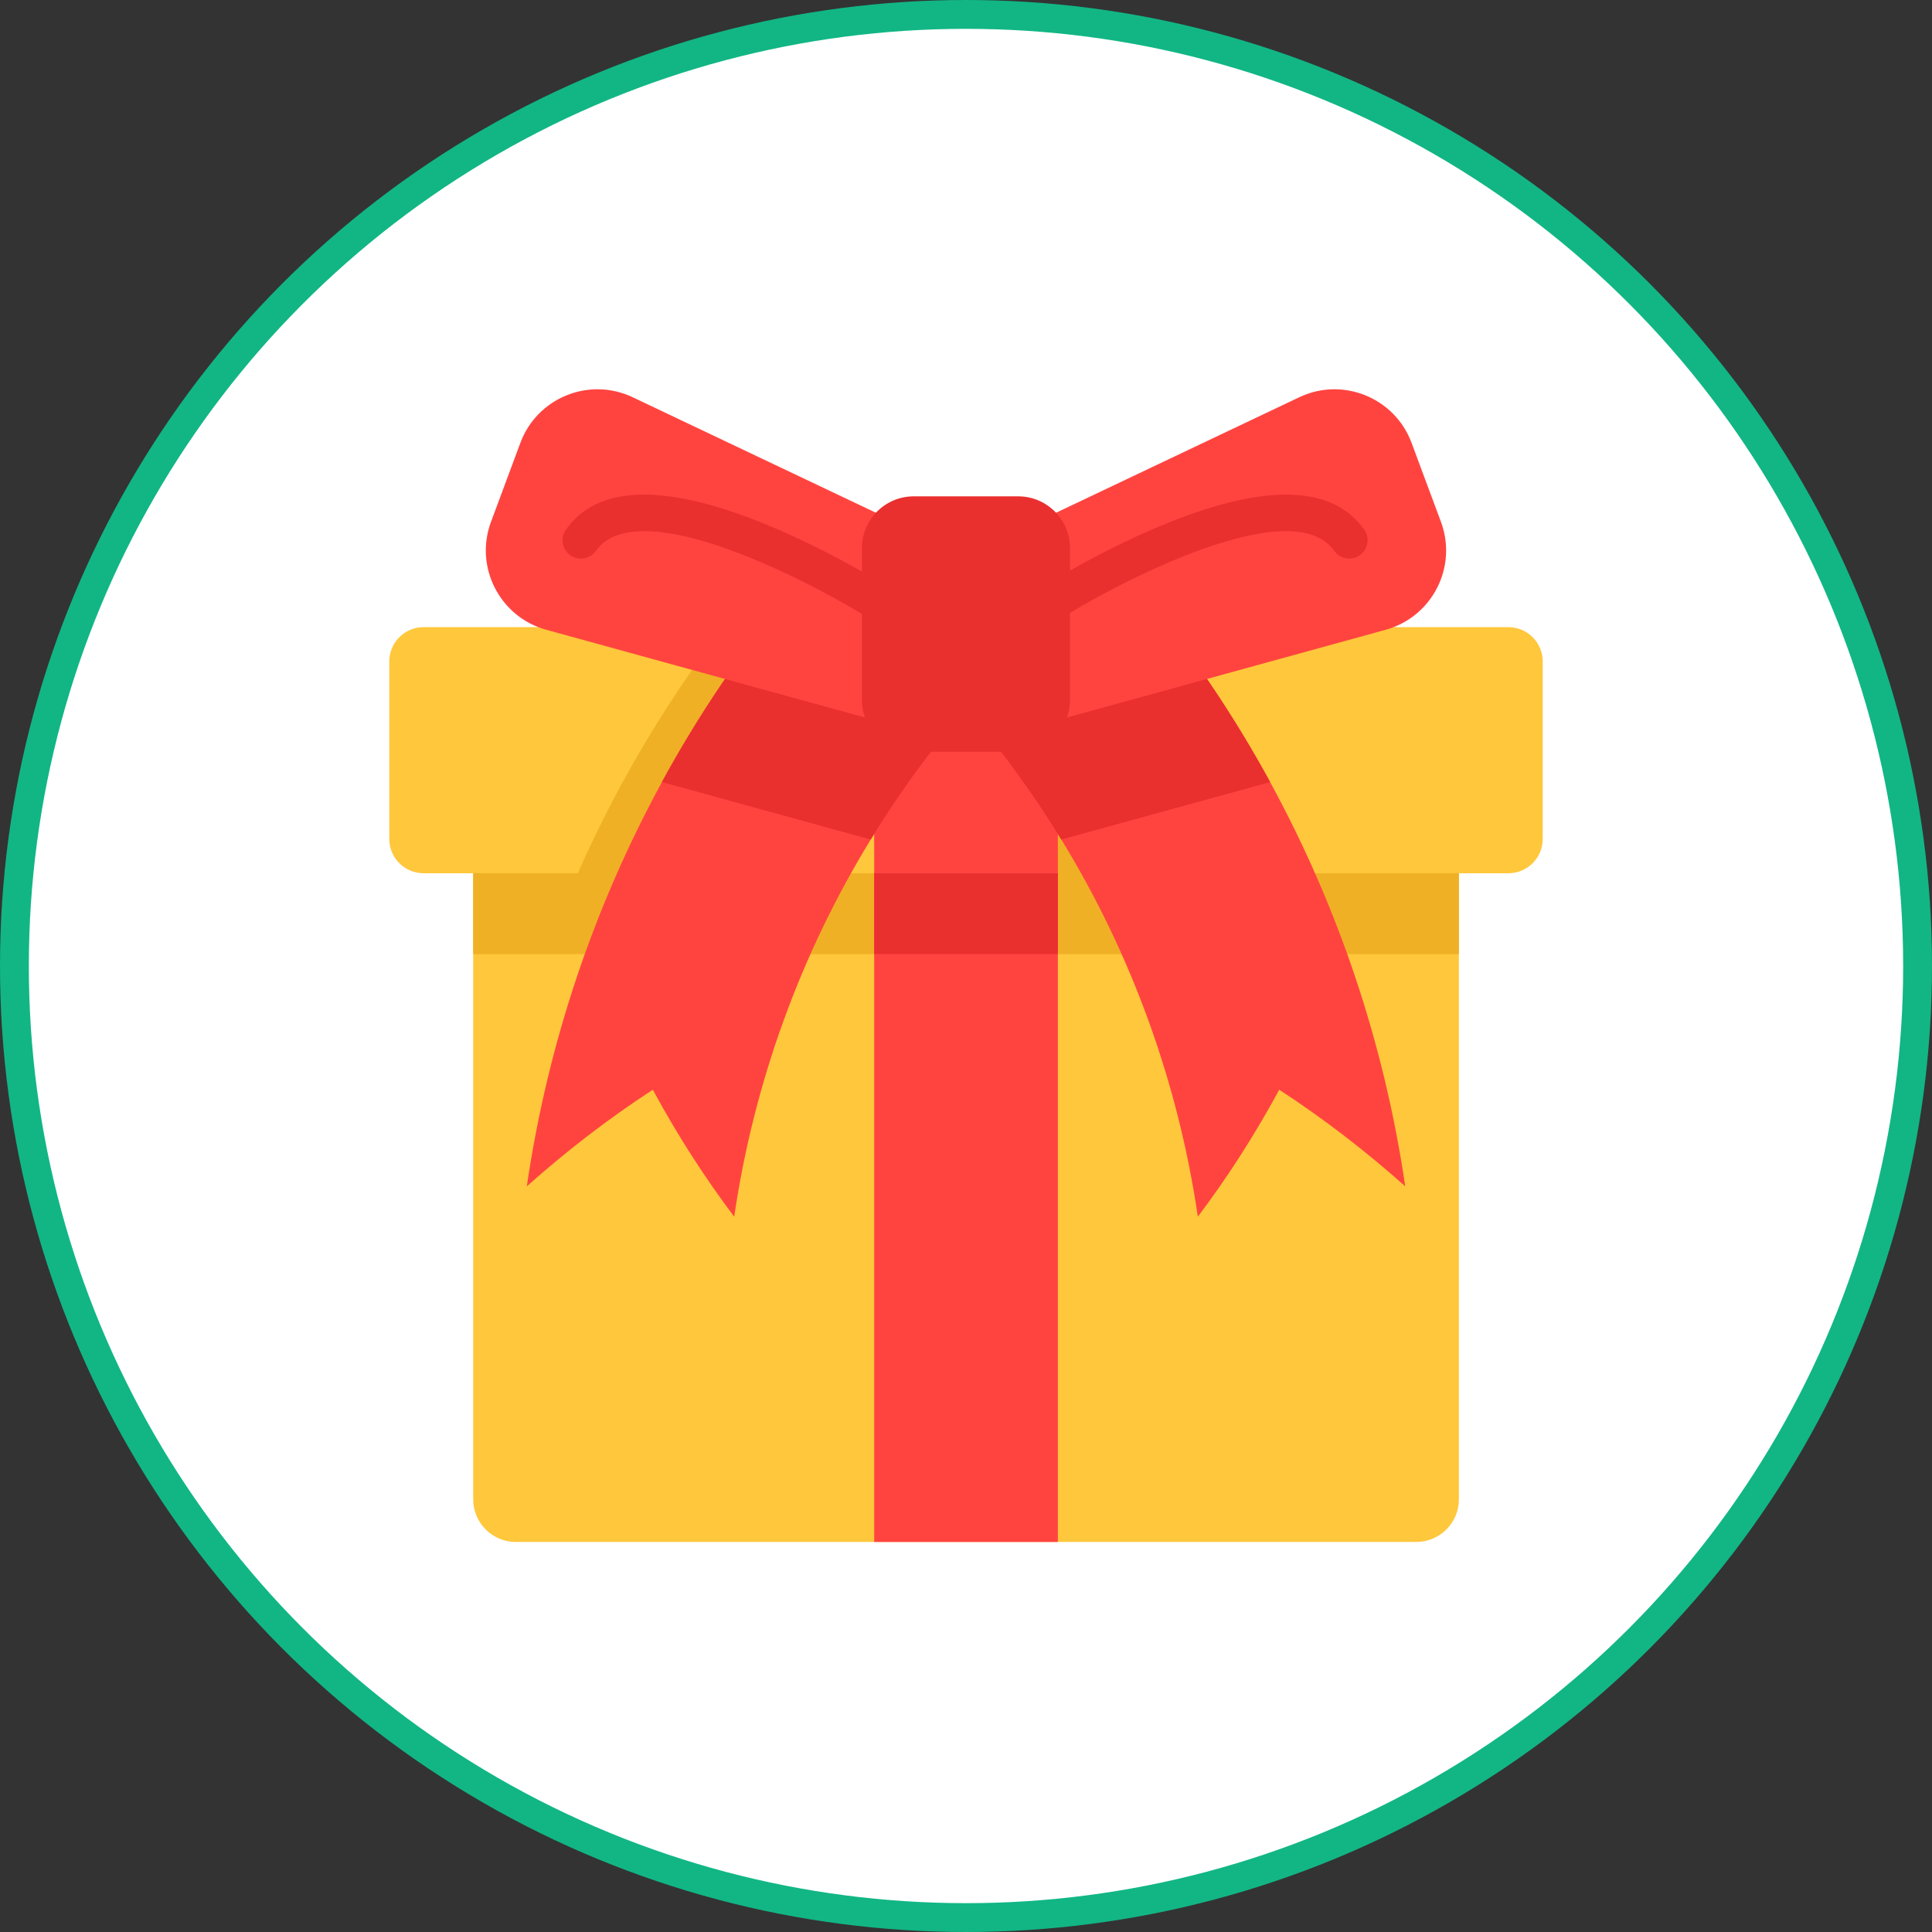 <svg width="134" height="134" viewBox="0 0 134 134" fill="none" xmlns="http://www.w3.org/2000/svg">
<rect x="0" y="0" width="134" height="134" fill="#333333" stroke="none"/>
<circle cx="67" cy="67" r="66" fill="white" stroke="#11B684" stroke-width="2"/>
<g clip-path="url(#clip0_151_160)">
<path d="M98.224 106.948H35.782C34.146 106.948 32.82 105.622 32.82 103.987V56.238H101.186V103.987C101.186 105.622 99.86 106.948 98.224 106.948Z" fill="#FFC73B"/>
<path d="M32.82 56.238H101.186V66.174H32.82V56.238Z" fill="#EFB025"/>
<path d="M107 45.878V58.187C107 59.502 105.933 60.567 104.618 60.567H29.38C28.065 60.567 27 59.502 27 58.187V45.878C27 44.563 28.065 43.498 29.38 43.498H104.618C105.933 43.498 107 44.563 107 45.878Z" fill="#FFC73B"/>
<path d="M64.283 49.159C63.763 49.764 63.254 50.377 62.756 50.997C60.903 53.304 59.206 55.721 57.672 58.229C57.2 59.001 56.745 59.78 56.303 60.569H40.078C41.026 58.418 42.065 56.306 43.191 54.243C45.234 50.499 47.564 46.907 50.168 43.499C50.79 42.686 51.426 41.882 52.079 41.09C52.469 40.613 52.867 40.143 53.27 39.674C54.75 40.95 56.23 42.224 57.711 43.499C57.941 43.696 58.17 43.895 58.399 44.092C60.147 45.597 61.895 47.102 63.643 48.609C63.857 48.791 64.069 48.976 64.283 49.159Z" fill="#EFB025"/>
<path d="M88.49 60.569H72.263C71.823 59.78 71.366 59.001 70.894 58.229C69.361 55.721 67.662 53.304 65.81 50.997C65.311 50.377 64.801 49.764 64.281 49.159C64.496 48.976 64.708 48.792 64.922 48.609C66.671 47.102 68.419 45.596 70.167 44.092C70.396 43.895 70.626 43.696 70.855 43.499C72.336 42.224 73.817 40.95 75.297 39.674C75.7 40.141 76.097 40.613 76.488 41.089C77.141 41.882 77.779 42.686 78.399 43.499C81.002 46.907 83.333 50.499 85.376 54.243C86.502 56.306 87.542 58.418 88.49 60.569Z" fill="#EFB025"/>
<path d="M67.002 49.159C66.482 49.764 65.972 50.377 65.475 50.997C63.622 53.304 61.924 55.721 60.39 58.23C55.521 66.189 52.287 75.081 50.923 84.388C48.872 81.668 46.98 78.727 45.278 75.581C42.284 77.534 39.357 79.768 36.539 82.281C37.986 72.409 41.175 62.921 45.91 54.243C48.44 49.605 51.412 45.199 54.797 41.09C55.188 40.613 55.585 40.143 55.988 39.674C57.698 41.147 59.407 42.619 61.118 44.092C62.865 45.597 64.613 47.102 66.362 48.609C66.575 48.791 66.787 48.976 67.002 49.159Z" fill="#FF4440"/>
<path d="M97.464 82.281C94.646 79.768 91.719 77.534 88.725 75.581C87.023 78.727 85.13 81.668 83.08 84.388C81.716 75.081 78.483 66.189 73.612 58.23C72.079 55.721 70.38 53.304 68.528 50.997C68.029 50.377 67.519 49.764 67 49.159C67.214 48.976 67.426 48.792 67.64 48.609C69.389 47.102 71.138 45.596 72.886 44.092C74.596 42.618 76.307 41.147 78.015 39.674C78.418 40.141 78.815 40.613 79.206 41.089C82.591 45.198 85.564 49.604 88.094 54.243C92.829 62.921 96.017 72.409 97.464 82.281Z" fill="#FF4440"/>
<path d="M60.633 49.16H73.371V60.569H60.633V49.16Z" fill="#FF4440"/>
<path d="M88.094 54.243L73.612 58.23C72.079 55.721 70.38 53.304 68.528 50.998L67.64 48.609L67 46.887L72.886 44.093L79.206 41.09C82.591 45.199 85.564 49.605 88.094 54.243Z" fill="#EA2F2F"/>
<path d="M66.998 46.886L66.357 48.608L65.471 50.996C63.617 53.303 61.92 55.72 60.386 58.229L45.906 54.242C48.435 49.605 51.408 45.199 54.793 41.09L61.114 44.092L66.998 46.886Z" fill="#EA2F2F"/>
<path d="M90.112 27.553L67 38.529L71.44 50.47L96.109 43.68C99.335 42.791 101.108 39.329 99.941 36.192L97.905 30.718C96.739 27.581 93.135 26.118 90.112 27.553Z" fill="#FF4440"/>
<path d="M43.884 27.553L66.996 38.529L62.556 50.47L37.888 43.68C34.661 42.791 32.889 39.329 34.055 36.192L36.091 30.718C37.257 27.581 40.861 26.118 43.884 27.553Z" fill="#FF4440"/>
<path d="M72.517 43.329C72.097 43.329 71.686 43.122 71.443 42.742C71.064 42.149 71.237 41.361 71.829 40.983C72.005 40.871 76.167 38.222 80.946 36.289C87.836 33.502 92.437 33.651 94.619 36.733C95.026 37.307 94.89 38.103 94.316 38.509C93.742 38.916 92.947 38.78 92.541 38.206C89.582 34.029 77.279 40.524 73.202 43.129C72.99 43.265 72.752 43.329 72.517 43.329Z" fill="#EA2F2F"/>
<path d="M61.352 43.329C61.117 43.329 60.88 43.265 60.668 43.129C56.591 40.524 44.288 34.029 41.329 38.206C40.922 38.78 40.127 38.916 39.553 38.509C38.979 38.102 38.843 37.307 39.25 36.733C41.433 33.651 46.033 33.502 52.923 36.289C57.703 38.221 61.865 40.871 62.04 40.983C62.633 41.361 62.806 42.149 62.427 42.742C62.184 43.122 61.772 43.329 61.352 43.329Z" fill="#EA2F2F"/>
<path d="M70.622 34.426H63.373C61.389 34.426 59.781 36.034 59.781 38.018V48.549C59.781 50.533 61.389 52.141 63.373 52.141H70.622C72.605 52.141 74.214 50.533 74.214 48.549V38.018C74.214 36.034 72.605 34.426 70.622 34.426Z" fill="#EA2F2F"/>
<path d="M60.633 60.568H73.371V106.947H60.633V60.568Z" fill="#FF4440"/>
<path d="M60.633 60.568H73.371V66.173H60.633V60.568Z" fill="#EA2F2F"/>
</g>
<defs>
<clipPath id="clip0_151_160">
<rect width="80" height="80" fill="white" transform="translate(27 27)"/>
</clipPath>
</defs>
</svg>
